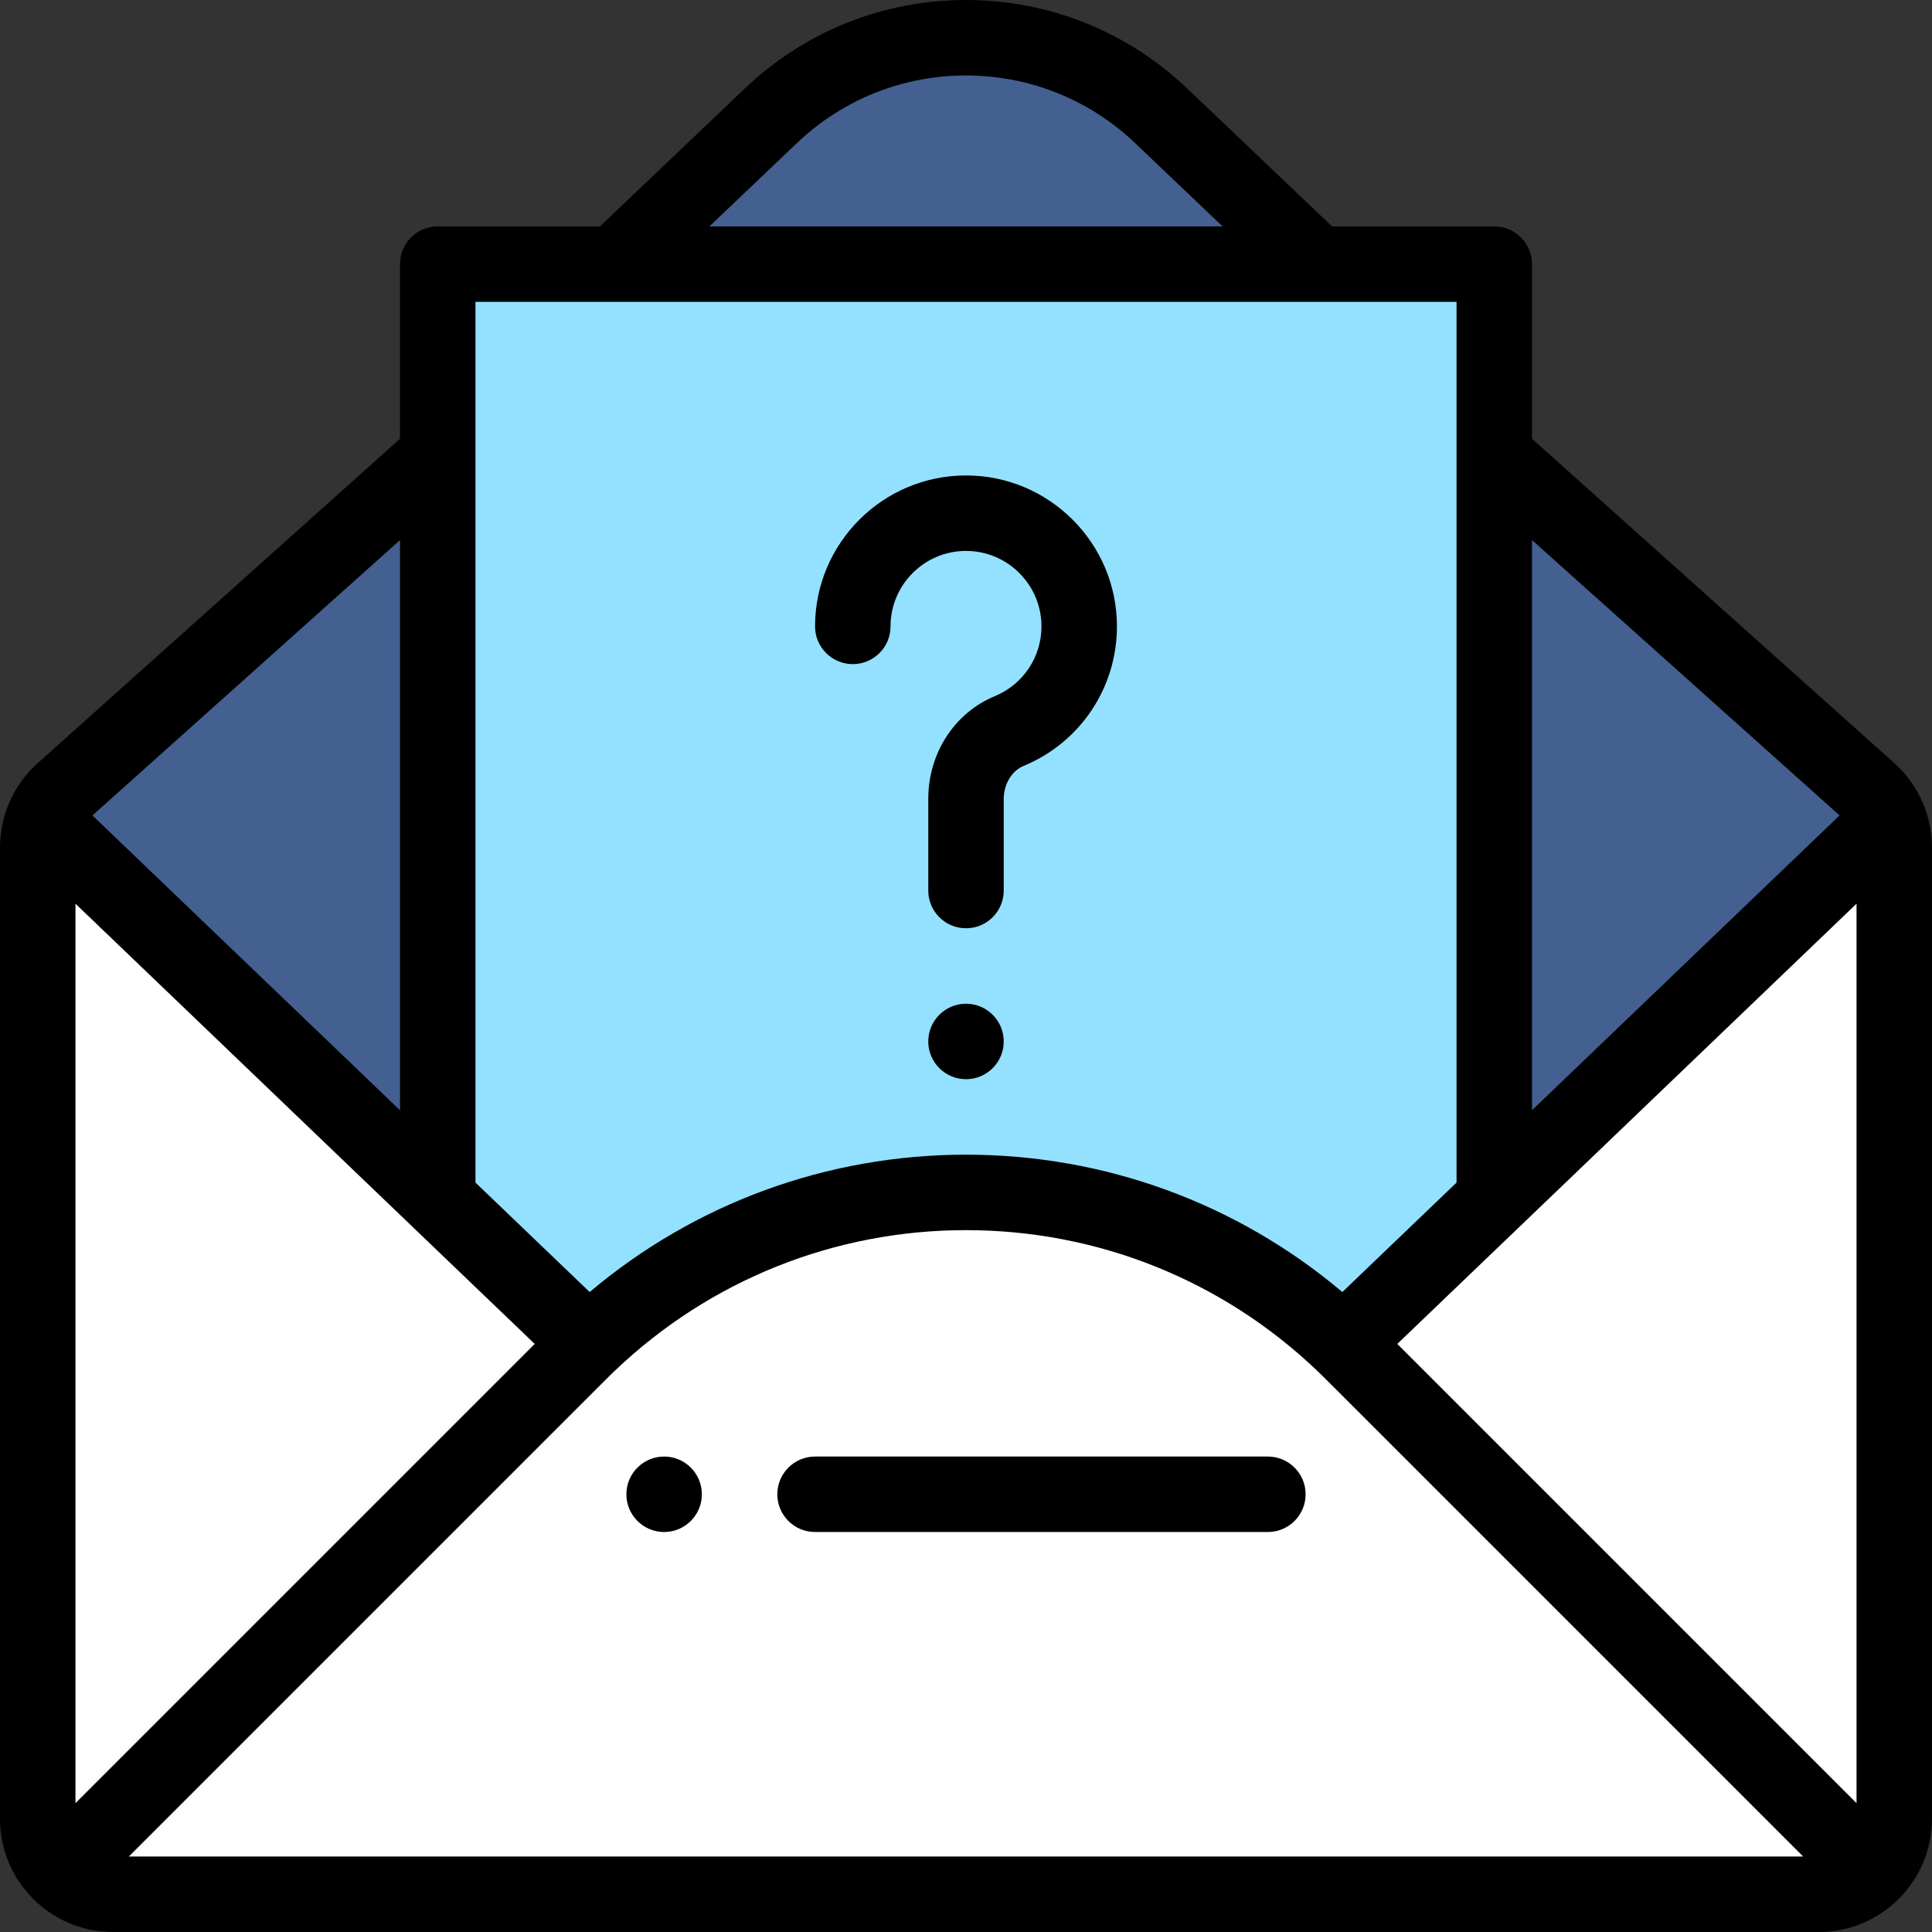 <svg height="512pt" viewBox="0 0 512 512" width="512pt" xmlns="http://www.w3.org/2000/svg"><rect x="0" y="0" width="512" height="512" fill="#333333" stroke="none"/><path d="m495.789 210.09-99.789-89.328h-280l-99.789 89.328c-3.965 3.762-6.211 9.051-6.211 14.48v257.43c0 11.039 8.961 20 20 20h452c11.039 0 20-8.961 20-20v-257.43c0-5.422-2.238-10.711-6.211-14.48zm0 0" fill="#fff"/><path d="m10 224.57c0-5.43 2.246-10.719 6.211-14.48l99.789-89.328h280l99.789 89.328c3.973 3.77 6.211 9.059 6.211 14.48l-143.723 130.43s-46.609-43-100.277-43c-48.332 0-104 41.141-104 41.141zm0 0" fill="#446091"/><path d="m396 316 .828.871-40.859 39.16c-26.91-25.672-62.688-40.031-99.969-40.031s-73.059 14.359-99.969 40.031l-40.859-39.16.828-.871c0-7.762 0-242.504 0-246h280zm0 0" fill="#94e1ff"/><path d="m349 70h-186l41.281-39.309c13.938-13.281 32.457-20.691 51.719-20.691s37.781 7.41 51.719 20.691zm0 0" fill="#446091"/><path d="m256 266c-5.52 0-10 4.48-10 10s4.48 10 10 10 10-4.48 10-10-4.48-10-10-10zm0 0"/><path d="m176 386c-5.52 0-10 4.48-10 10s4.48 10 10 10 10-4.48 10-10-4.48-10-10-10zm0 0"/><path d="m226 176c5.523 0 10-4.477 10-10 0-11.027 8.973-20 20-20s20 8.973 20 20c0 8.125-4.852 15.383-12.371 18.492-10.707 4.441-17.629 15.137-17.629 27.246v24.262c0 5.523 4.477 10 10 10s10-4.477 10-10v-24.262c0-3.934 2.125-7.461 5.281-8.766 15.016-6.211 24.719-20.723 24.719-36.973 0-22.055-17.945-40-40-40s-40 17.945-40 40c0 5.523 4.477 10 10 10zm0 0"/><path d="m502.672 202.836c-.07-.066-.141-.133-.211-.195l-96.461-86.352v-46.289c0-5.523-4.477-10-10-10h-43l-38.383-36.551c-15.875-15.121-36.691-23.449-58.617-23.449s-42.742 8.328-58.617 23.449l-38.383 36.551h-43c-5.523 0-10 4.477-10 10v46.289s-96.602 86.48-96.672 86.547c-5.773 5.477-9.328 13.387-9.328 21.734v257.43c0 16.574 13.426 30 30 30h452c16.559 0 30-13.434 30-30v-257.43c0-8.434-3.613-16.316-9.328-21.734zm-10.672 275.02-121.703-121.703 121.703-116.66zm-472-238.363 121.703 116.66-121.703 121.703zm142.934 123.773c25.191-24.031 58.242-37.266 93.066-37.266s67.875 13.234 93.074 37.27c2.258 2.152-5.66-5.691 128.785 128.73h-443.719c134.508-134.488 126.551-126.598 128.793-128.734zm324.574-147.168-81.508 78.125v-151.09zm-276.332-178.168c12.141-11.562 28.059-17.93 44.824-17.93s32.684 6.367 44.824 17.934l23.172 22.066h-135.992zm174.824 42.07v233.395l-30.266 29.008c-27.898-23.535-62.953-36.402-99.734-36.402s-71.84 12.867-99.734 36.402l-30.266-29.008v-233.395zm-280 214.223-81.508-78.125 81.508-72.965zm0 0"/><path d="m336 386h-120c-5.523 0-10 4.477-10 10s4.477 10 10 10h120c5.523 0 10-4.477 10-10s-4.477-10-10-10zm0 0"/></svg>